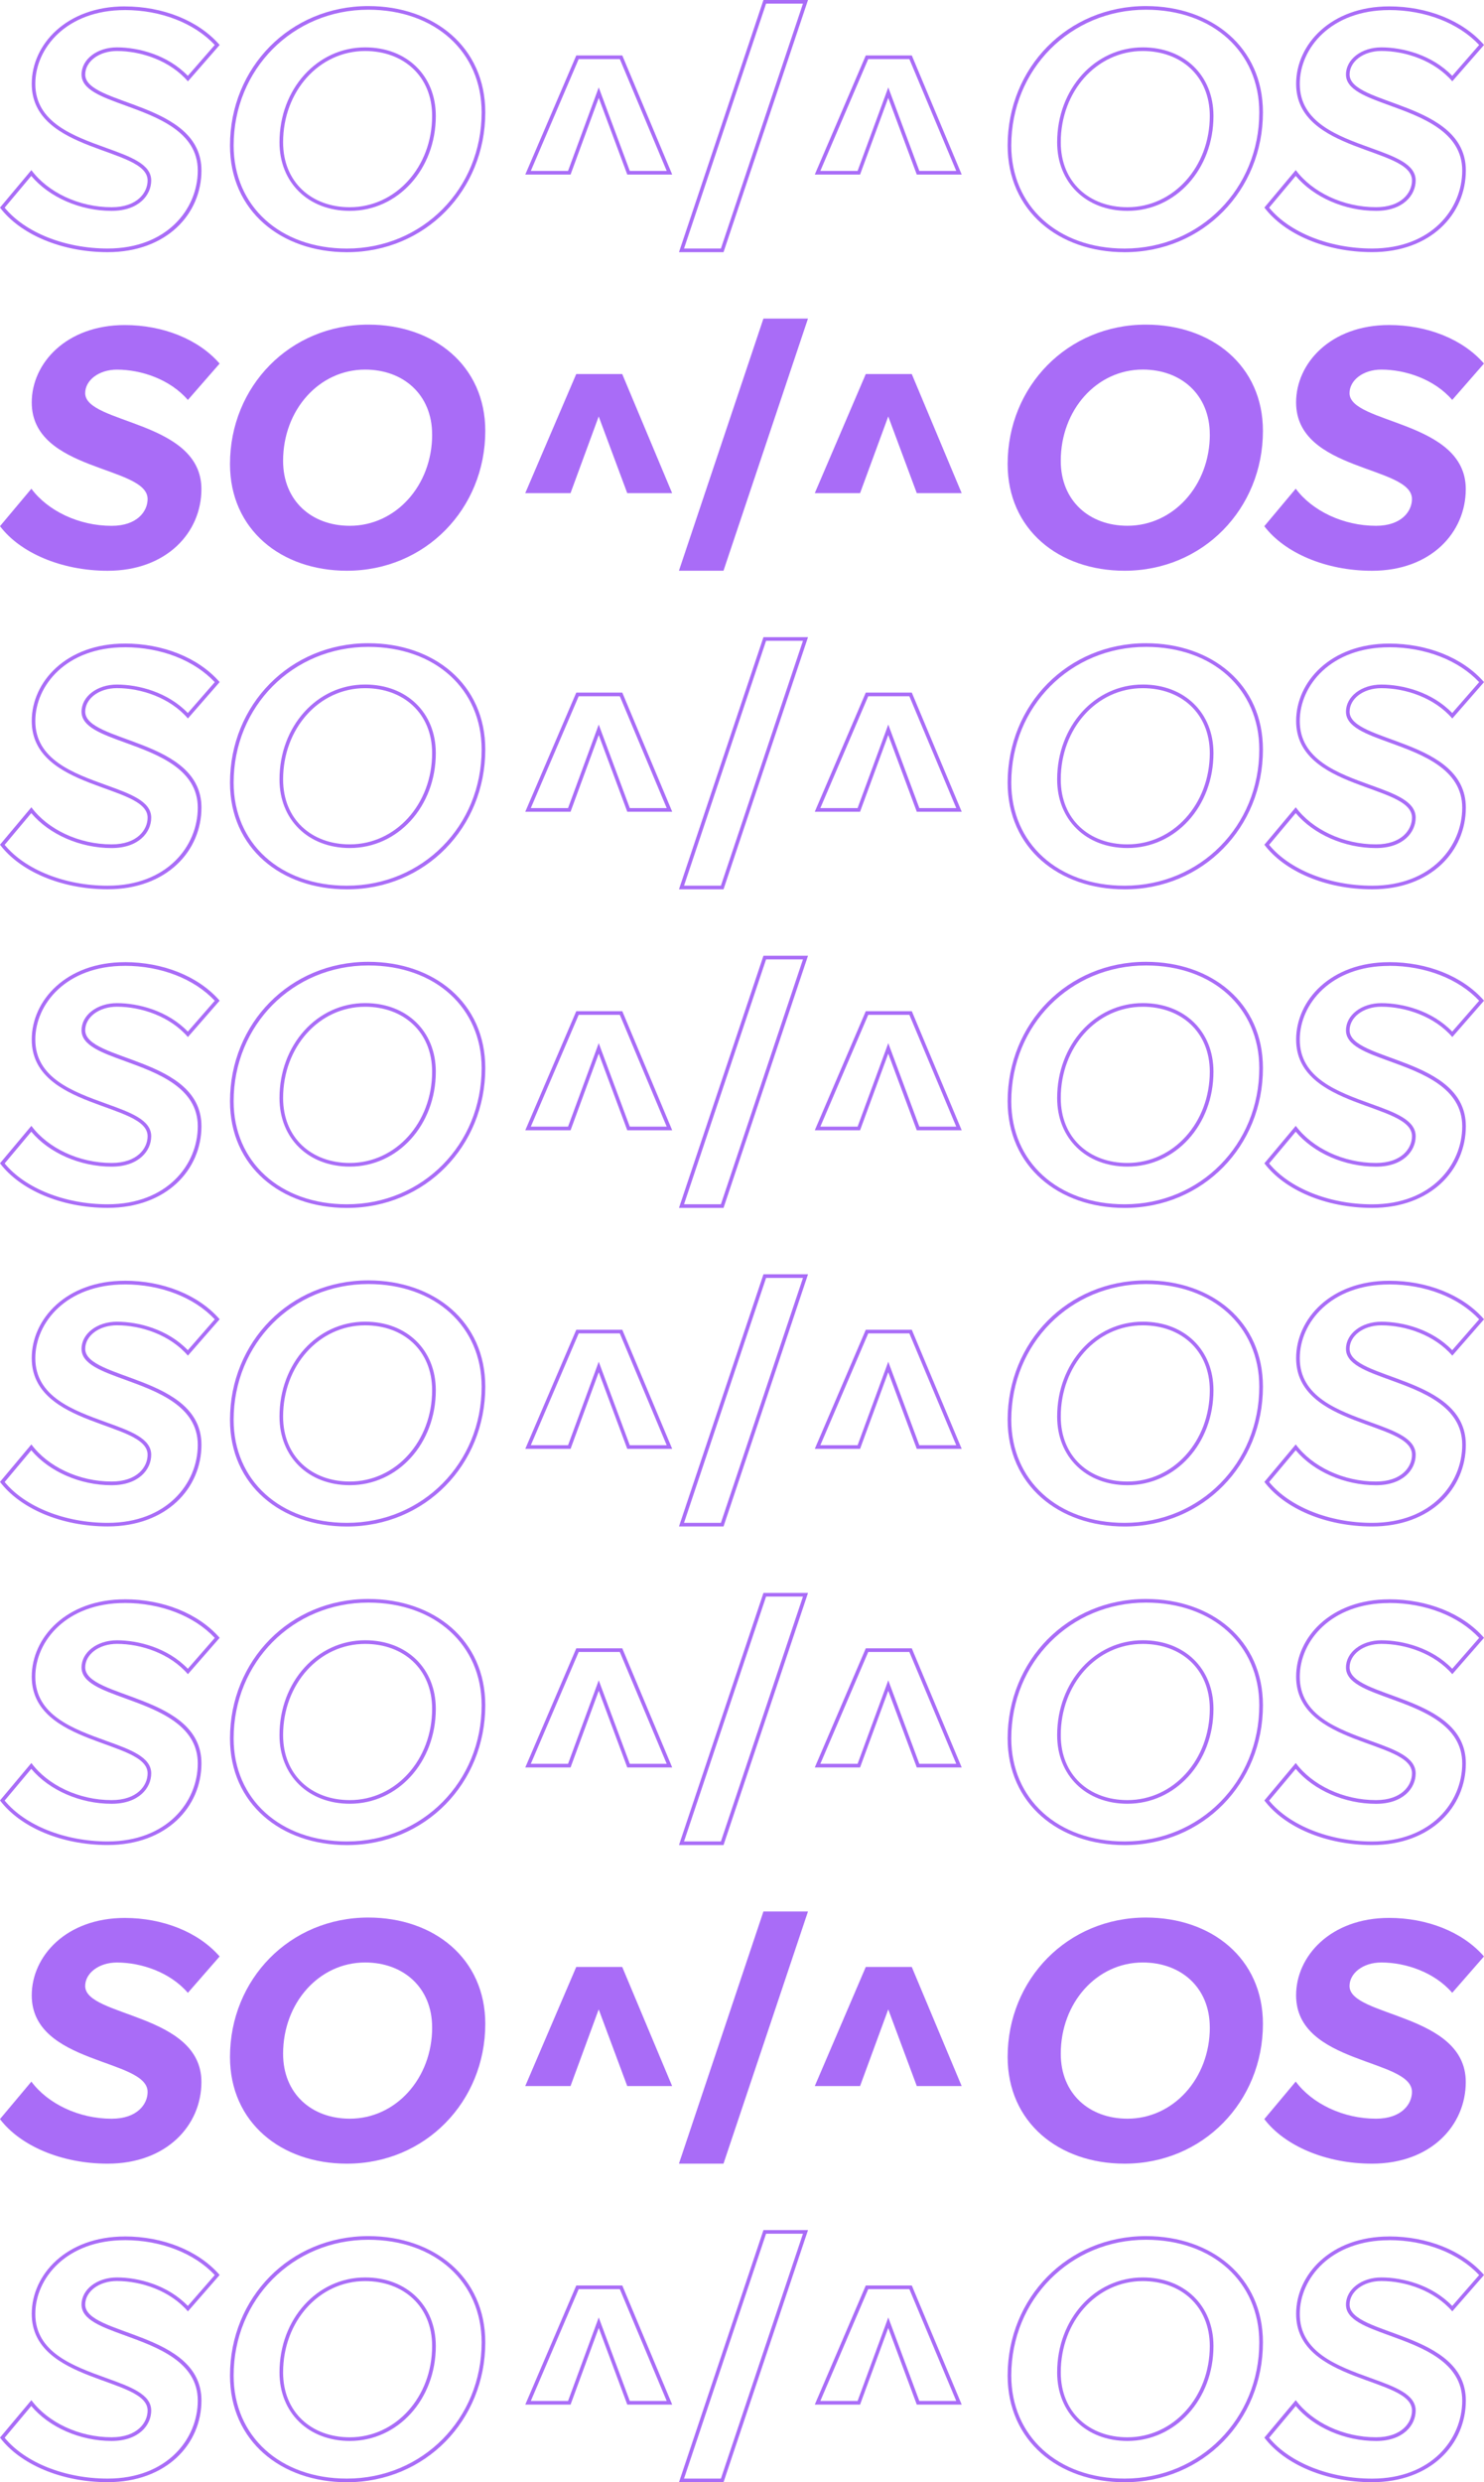 <?xml version="1.0" encoding="UTF-8"?>
<svg id="Layer_2" data-name="Layer 2" xmlns="http://www.w3.org/2000/svg" viewBox="0 0 407.67 681.69">
  <defs>
    <style>
      .cls-1 {
        fill: #a96cf7;
        stroke-width: 0px;
      }
    </style>
  </defs>
  <g id="Layer_1-2" data-name="Layer 1">
    <g>
      <g>
        <g>
          <path class="cls-1" d="M170.27,16.23l12.88,30.71h-10.14l-7.59-20.41-.94-2.53-.93,2.54-7.5,20.4h-10.23l13.15-30.71h11.31M170.94,15.23h-12.63l-14.01,32.71h12.44l7.74-21.06,7.84,21.06h12.34l-13.71-32.71h0Z"/>
          <path class="cls-1" d="M220.58,1l-22.54,67.25h-10.13L210.45,1h10.13M221.97,0h-12.24l-23.21,69.25h12.24L221.97,0h0Z"/>
          <path class="cls-1" d="M249.81,16.23l12.88,30.71h-10.14l-7.59-20.41-.94-2.53-.93,2.54-7.5,20.4h-10.23l13.15-30.71h11.31M250.47,15.23h-12.63l-14.01,32.71h12.44l7.74-21.06,7.84,21.06h12.34l-13.71-32.71h0Z"/>
        </g>
        <g>
          <path class="cls-1" d="M34.28,2.76c9.92,0,19.08,3.57,24.72,9.59l-7.4,8.48c-5.52-5.75-13.58-7.82-19.48-7.82-5.45,0-9.72,3.28-9.72,7.46s5.55,6.14,11.98,8.48c8.89,3.23,19.95,7.26,19.95,17.87s-8.51,21.43-24.76,21.43c-11.69,0-22.68-4.38-28.29-11.22l7.31-8.72c4.93,5.87,13.43,9.6,22.06,9.6,7.48,0,10.89-4.33,10.89-8.35,0-4.48-5.71-6.54-12.32-8.92-9.15-3.3-19.52-7.05-19.52-17.62,0-9.82,8.61-20.25,24.56-20.25M34.28,1.76C18.22,1.76,8.72,12.25,8.72,23.02c0,19.1,31.83,17.34,31.83,26.54,0,3.33-2.84,7.35-9.89,7.35-9.01,0-17.53-4.11-22.04-10.19L0,57.01c5.48,7.25,16.75,12.24,29.58,12.24,16.16,0,25.76-10.48,25.76-22.43,0-18.9-31.93-17.83-31.93-26.35,0-3.53,3.72-6.46,8.72-6.46,6.66,0,14.59,2.64,19.49,8.33l8.72-9.99c-5.88-6.76-15.67-10.58-26.05-10.58h0Z"/>
          <path class="cls-1" d="M101.18,2.67c18.33,0,31.13,11.59,31.13,28.19,0,20.97-16.25,37.4-37,37.4-18.33,0-31.13-11.63-31.13-28.29,0-20.91,16.25-37.3,37-37.3M96.09,57.91c13.25,0,23.63-11.45,23.63-26.07,0-11.08-7.98-18.83-19.41-18.83-13.19,0-23.53,11.45-23.53,26.07,0,11.08,7.94,18.83,19.32,18.83M101.18,1.67c-21.55,0-38,16.95-38,38.3,0,17.92,14.01,29.29,32.13,29.29,21.55,0,38-17.04,38-38.4,0-17.92-14.1-29.19-32.13-29.19h0ZM96.09,56.91c-10.48,0-18.32-6.86-18.32-17.83,0-14.01,9.89-25.07,22.53-25.07,10.48,0,18.41,6.86,18.41,17.83,0,14.01-9.99,25.07-22.63,25.07h0Z"/>
        </g>
        <g>
          <path class="cls-1" d="M314.81,2.67c18.33,0,31.13,11.59,31.13,28.19,0,20.97-16.25,37.4-37,37.4-18.33,0-31.13-11.63-31.13-28.29,0-20.91,16.25-37.3,37-37.3M309.72,57.91c13.25,0,23.63-11.45,23.63-26.07,0-11.08-7.98-18.83-19.41-18.83-13.19,0-23.53,11.45-23.53,26.07,0,11.08,7.94,18.83,19.32,18.83M314.81,1.67c-21.55,0-38,16.94-38,38.3,0,17.92,14.01,29.29,32.13,29.29,21.55,0,38-17.04,38-38.4,0-17.92-14.1-29.19-32.13-29.19h0ZM309.72,56.91c-10.48,0-18.32-6.86-18.32-17.83,0-14.01,9.89-25.07,22.53-25.07,10.48,0,18.41,6.86,18.41,17.83,0,14.01-9.99,25.07-22.63,25.07h0Z"/>
          <path class="cls-1" d="M381.62,2.76c9.92,0,19.08,3.57,24.72,9.59l-7.4,8.48c-5.52-5.75-13.58-7.82-19.47-7.82-5.45,0-9.72,3.28-9.72,7.46s5.55,6.14,11.98,8.48c8.89,3.23,19.96,7.26,19.96,17.87s-8.51,21.43-24.76,21.43c-11.69,0-22.68-4.38-28.29-11.22l7.31-8.72c4.93,5.87,13.43,9.6,22.06,9.6,7.48,0,10.89-4.33,10.89-8.35,0-4.48-5.71-6.54-12.32-8.92-9.15-3.3-19.52-7.05-19.52-17.62,0-9.82,8.61-20.25,24.56-20.25M381.62,1.76c-16.06,0-25.56,10.48-25.56,21.25,0,19.1,31.83,17.34,31.83,26.54,0,3.33-2.84,7.35-9.89,7.35-9.01,0-17.53-4.11-22.04-10.19l-8.62,10.29c5.48,7.25,16.75,12.24,29.58,12.24,16.16,0,25.76-10.48,25.76-22.43,0-18.9-31.93-17.83-31.93-26.35,0-3.53,3.72-6.46,8.72-6.46,6.66,0,14.59,2.64,19.49,8.33l8.72-9.99c-5.88-6.76-15.67-10.58-26.05-10.58h0Z"/>
        </g>
      </g>
      <g>
        <g>
          <path class="cls-1" d="M172.31,135.43l-7.84-21.06-7.74,21.06h-12.44l14.01-32.71h12.63l13.71,32.71h-12.34Z"/>
          <path class="cls-1" d="M186.51,156.74l23.21-69.25h12.24l-23.21,69.25h-12.24Z"/>
          <path class="cls-1" d="M251.85,135.43l-7.84-21.06-7.74,21.06h-12.44l14.01-32.71h12.63l13.71,32.71h-12.34Z"/>
        </g>
        <g>
          <path class="cls-1" d="M0,144.5l8.62-10.28c4.51,6.07,13.03,10.19,22.04,10.19,7.05,0,9.89-4.02,9.89-7.35,0-9.21-31.83-7.44-31.83-26.54,0-10.77,9.5-21.25,25.56-21.25,10.38,0,20.18,3.82,26.05,10.58l-8.72,9.99c-4.9-5.68-12.83-8.33-19.49-8.33-4.99,0-8.72,2.94-8.72,6.46,0,8.52,31.93,7.44,31.93,26.35,0,11.95-9.6,22.43-25.76,22.43C16.75,156.74,5.48,151.75,0,144.5Z"/>
          <path class="cls-1" d="M63.18,127.45c0-21.35,16.46-38.3,38-38.3,18.02,0,32.13,11.26,32.13,29.19,0,21.35-16.46,38.4-38,38.4-18.12,0-32.13-11.36-32.13-29.29ZM118.71,119.33c0-10.97-7.93-17.83-18.41-17.83-12.63,0-22.53,11.07-22.53,25.07,0,10.97,7.84,17.83,18.32,17.83,12.64,0,22.63-11.07,22.63-25.07Z"/>
        </g>
        <g>
          <path class="cls-1" d="M276.81,127.45c0-21.35,16.46-38.3,38-38.3,18.02,0,32.13,11.26,32.13,29.19,0,21.35-16.46,38.4-38,38.4-18.12,0-32.13-11.36-32.13-29.29ZM332.34,119.32c0-10.97-7.93-17.83-18.41-17.83-12.64,0-22.53,11.07-22.53,25.07,0,10.97,7.84,17.83,18.32,17.83,12.63,0,22.63-11.07,22.63-25.07Z"/>
          <path class="cls-1" d="M347.33,144.5l8.62-10.29c4.51,6.07,13.03,10.19,22.04,10.19,7.05,0,9.89-4.02,9.89-7.35,0-9.21-31.83-7.44-31.83-26.54,0-10.77,9.5-21.25,25.56-21.25,10.38,0,20.18,3.82,26.05,10.58l-8.72,9.99c-4.9-5.68-12.83-8.33-19.49-8.33-5,0-8.72,2.94-8.72,6.47,0,8.52,31.93,7.44,31.93,26.35,0,11.95-9.6,22.43-25.76,22.43-12.83,0-24.09-5-29.58-12.24Z"/>
        </g>
      </g>
      <g>
        <g>
          <path class="cls-1" d="M170.27,191.21l12.88,30.71h-10.14l-7.59-20.41-.94-2.53-.93,2.54-7.5,20.4h-10.23l13.15-30.71h11.31M170.94,190.21h-12.63l-14.01,32.71h12.44l7.74-21.06,7.84,21.06h12.34l-13.71-32.71h0Z"/>
          <path class="cls-1" d="M220.58,175.98l-22.54,67.25h-10.13l22.54-67.25h10.13M221.97,174.98h-12.24l-23.21,69.25h12.24l23.21-69.25h0Z"/>
          <path class="cls-1" d="M249.81,191.21l12.88,30.71h-10.14l-7.59-20.41-.94-2.53-.93,2.54-7.5,20.4h-10.23l13.15-30.71h11.31M250.47,190.21h-12.63l-14.01,32.71h12.44l7.74-21.06,7.84,21.06h12.34l-13.71-32.71h0Z"/>
        </g>
        <g>
          <path class="cls-1" d="M34.28,177.75c9.92,0,19.08,3.57,24.72,9.59l-7.4,8.48c-5.52-5.75-13.58-7.82-19.48-7.82-5.45,0-9.72,3.28-9.72,7.46s5.55,6.14,11.98,8.48c8.89,3.23,19.95,7.26,19.95,17.87s-8.51,21.43-24.76,21.43c-11.69,0-22.68-4.38-28.29-11.22l7.31-8.72c4.93,5.87,13.43,9.6,22.06,9.6,7.48,0,10.89-4.33,10.89-8.35,0-4.48-5.71-6.54-12.32-8.92-9.15-3.3-19.52-7.05-19.52-17.62,0-9.82,8.61-20.25,24.56-20.25M34.28,176.75c-16.06,0-25.56,10.48-25.56,21.25,0,19.1,31.83,17.34,31.83,26.54,0,3.33-2.84,7.35-9.89,7.35-9.01,0-17.53-4.11-22.04-10.19l-8.62,10.28c5.48,7.25,16.75,12.24,29.58,12.24,16.16,0,25.76-10.48,25.76-22.43,0-18.9-31.93-17.83-31.93-26.35,0-3.53,3.72-6.46,8.72-6.46,6.66,0,14.59,2.64,19.49,8.33l8.72-9.99c-5.88-6.76-15.67-10.58-26.05-10.58h0Z"/>
          <path class="cls-1" d="M101.18,177.65c18.33,0,31.13,11.59,31.13,28.19,0,20.97-16.25,37.4-37,37.4-18.33,0-31.13-11.63-31.13-28.29,0-20.91,16.25-37.3,37-37.3M96.09,232.89c13.25,0,23.63-11.45,23.63-26.07,0-11.08-7.98-18.83-19.41-18.83-13.19,0-23.53,11.45-23.53,26.07,0,11.08,7.94,18.83,19.32,18.83M101.18,176.65c-21.55,0-38,16.95-38,38.3,0,17.92,14.01,29.29,32.13,29.29,21.55,0,38-17.04,38-38.4,0-17.92-14.1-29.19-32.13-29.19h0ZM96.09,231.89c-10.48,0-18.32-6.86-18.32-17.83,0-14.01,9.89-25.07,22.53-25.07,10.48,0,18.41,6.86,18.41,17.83,0,14.01-9.99,25.07-22.63,25.07h0Z"/>
        </g>
        <g>
          <path class="cls-1" d="M314.81,177.65c18.33,0,31.13,11.59,31.13,28.19,0,20.97-16.25,37.4-37,37.4-18.33,0-31.13-11.63-31.13-28.29,0-20.91,16.25-37.3,37-37.3M309.72,232.89c13.25,0,23.63-11.45,23.63-26.07,0-11.08-7.98-18.83-19.41-18.83-13.19,0-23.53,11.45-23.53,26.07,0,11.08,7.94,18.83,19.32,18.83M314.81,176.65c-21.55,0-38,16.94-38,38.3,0,17.92,14.01,29.29,32.13,29.29,21.55,0,38-17.04,38-38.4,0-17.92-14.1-29.19-32.13-29.19h0ZM309.72,231.89c-10.48,0-18.32-6.86-18.32-17.83,0-14.01,9.89-25.07,22.53-25.07,10.48,0,18.41,6.86,18.41,17.83,0,14.01-9.99,25.07-22.63,25.07h0Z"/>
          <path class="cls-1" d="M381.62,177.75c9.92,0,19.08,3.57,24.72,9.59l-7.4,8.48c-5.52-5.75-13.58-7.82-19.47-7.82-5.45,0-9.72,3.28-9.72,7.46s5.55,6.14,11.98,8.48c8.89,3.23,19.96,7.26,19.96,17.87s-8.51,21.43-24.76,21.43c-11.69,0-22.68-4.38-28.29-11.22l7.31-8.72c4.93,5.87,13.43,9.6,22.06,9.6,7.48,0,10.89-4.33,10.89-8.35,0-4.48-5.71-6.54-12.32-8.92-9.15-3.3-19.52-7.05-19.52-17.62,0-9.82,8.61-20.25,24.56-20.25M381.62,176.75c-16.06,0-25.56,10.48-25.56,21.25,0,19.1,31.83,17.34,31.83,26.54,0,3.33-2.84,7.35-9.89,7.35-9.01,0-17.53-4.11-22.04-10.19l-8.62,10.29c5.48,7.25,16.75,12.24,29.58,12.24,16.16,0,25.76-10.48,25.76-22.43,0-18.9-31.93-17.83-31.93-26.35,0-3.53,3.72-6.46,8.72-6.46,6.66,0,14.59,2.64,19.49,8.33l8.72-9.99c-5.88-6.76-15.67-10.58-26.05-10.58h0Z"/>
        </g>
      </g>
      <g>
        <g>
          <path class="cls-1" d="M170.27,278.7l12.88,30.71h-10.14l-7.59-20.41-.94-2.53-.93,2.54-7.5,20.4h-10.23l13.15-30.71h11.31M170.94,277.7h-12.63l-14.01,32.71h12.44l7.74-21.06,7.84,21.06h12.34l-13.71-32.71h0Z"/>
          <path class="cls-1" d="M220.58,263.47l-22.54,67.25h-10.13l22.54-67.25h10.13M221.97,262.47h-12.24l-23.21,69.25h12.24l23.21-69.25h0Z"/>
          <path class="cls-1" d="M249.81,278.7l12.88,30.71h-10.14l-7.59-20.41-.94-2.53-.93,2.54-7.5,20.4h-10.23l13.15-30.71h11.31M250.47,277.7h-12.63l-14.01,32.71h12.44l7.74-21.06,7.84,21.06h12.34l-13.71-32.71h0Z"/>
        </g>
        <g>
          <path class="cls-1" d="M34.28,265.24c9.92,0,19.08,3.57,24.72,9.59l-7.4,8.48c-5.52-5.75-13.58-7.82-19.48-7.82-5.45,0-9.72,3.28-9.72,7.46s5.55,6.14,11.98,8.48c8.89,3.23,19.95,7.26,19.95,17.87s-8.51,21.43-24.76,21.43c-11.69,0-22.68-4.38-28.29-11.22l7.31-8.72c4.93,5.87,13.43,9.6,22.06,9.6,7.48,0,10.89-4.33,10.89-8.35,0-4.48-5.71-6.54-12.32-8.92-9.15-3.3-19.52-7.05-19.52-17.62,0-9.82,8.61-20.25,24.56-20.25M34.28,264.24c-16.06,0-25.56,10.48-25.56,21.25,0,19.1,31.83,17.34,31.83,26.54,0,3.33-2.84,7.35-9.89,7.35-9.01,0-17.53-4.11-22.04-10.19l-8.62,10.28c5.48,7.25,16.75,12.24,29.58,12.24,16.16,0,25.76-10.48,25.76-22.43,0-18.9-31.93-17.83-31.93-26.35,0-3.53,3.72-6.46,8.72-6.46,6.66,0,14.59,2.64,19.49,8.33l8.72-9.99c-5.88-6.76-15.67-10.58-26.05-10.58h0Z"/>
          <path class="cls-1" d="M101.18,265.14c18.33,0,31.13,11.59,31.13,28.19,0,20.97-16.25,37.4-37,37.4-18.33,0-31.13-11.63-31.13-28.29,0-20.91,16.25-37.3,37-37.3M96.09,320.38c13.25,0,23.63-11.45,23.63-26.07,0-11.08-7.98-18.83-19.41-18.83-13.19,0-23.53,11.45-23.53,26.07,0,11.08,7.94,18.83,19.32,18.83M101.18,264.14c-21.55,0-38,16.95-38,38.3,0,17.92,14.01,29.29,32.13,29.29,21.55,0,38-17.04,38-38.4,0-17.92-14.1-29.19-32.13-29.19h0ZM96.09,319.38c-10.48,0-18.32-6.86-18.32-17.83,0-14.01,9.89-25.07,22.53-25.07,10.48,0,18.41,6.86,18.41,17.83,0,14.01-9.99,25.07-22.63,25.07h0Z"/>
        </g>
        <g>
          <path class="cls-1" d="M314.81,265.14c18.33,0,31.13,11.59,31.13,28.19,0,20.97-16.25,37.4-37,37.4-18.33,0-31.13-11.63-31.13-28.29,0-20.91,16.25-37.3,37-37.3M309.72,320.38c13.25,0,23.63-11.45,23.63-26.07,0-11.08-7.98-18.83-19.41-18.83-13.19,0-23.53,11.45-23.53,26.07,0,11.08,7.94,18.83,19.32,18.83M314.81,264.14c-21.55,0-38,16.94-38,38.3,0,17.92,14.01,29.29,32.13,29.29,21.55,0,38-17.04,38-38.4,0-17.92-14.1-29.19-32.13-29.19h0ZM309.72,319.38c-10.48,0-18.32-6.86-18.32-17.83,0-14.01,9.89-25.07,22.53-25.07,10.48,0,18.41,6.86,18.41,17.83,0,14.01-9.99,25.07-22.63,25.07h0Z"/>
          <path class="cls-1" d="M381.62,265.24c9.92,0,19.08,3.57,24.72,9.59l-7.4,8.48c-5.52-5.75-13.58-7.82-19.47-7.82-5.45,0-9.72,3.28-9.72,7.47s5.55,6.14,11.98,8.48c8.89,3.23,19.96,7.26,19.96,17.87s-8.51,21.43-24.76,21.43c-11.69,0-22.68-4.38-28.29-11.22l7.31-8.72c4.93,5.87,13.43,9.6,22.06,9.6,7.48,0,10.89-4.33,10.89-8.35,0-4.48-5.71-6.54-12.32-8.92-9.15-3.3-19.52-7.05-19.52-17.62,0-9.82,8.61-20.25,24.56-20.25M381.62,264.24c-16.06,0-25.56,10.48-25.56,21.25,0,19.1,31.83,17.34,31.83,26.54,0,3.33-2.84,7.35-9.89,7.35-9.01,0-17.53-4.11-22.04-10.19l-8.62,10.29c5.48,7.25,16.75,12.24,29.58,12.24,16.16,0,25.76-10.48,25.76-22.43,0-18.9-31.93-17.83-31.93-26.35,0-3.53,3.72-6.47,8.72-6.47,6.66,0,14.59,2.64,19.49,8.33l8.72-9.99c-5.88-6.76-15.67-10.58-26.05-10.58h0Z"/>
        </g>
      </g>
      <g>
        <g>
          <path class="cls-1" d="M170.27,366.19l12.88,30.71h-10.14l-7.59-20.41-.94-2.53-.93,2.54-7.5,20.4h-10.23l13.15-30.71h11.31M170.94,365.19h-12.63l-14.01,32.71h12.44l7.74-21.06,7.84,21.06h12.34l-13.71-32.71h0Z"/>
          <path class="cls-1" d="M220.58,350.96l-22.54,67.25h-10.13l22.54-67.25h10.13M221.97,349.96h-12.24l-23.21,69.25h12.24l23.21-69.25h0Z"/>
          <path class="cls-1" d="M249.81,366.19l12.88,30.71h-10.14l-7.59-20.41-.94-2.53-.93,2.54-7.5,20.4h-10.23l13.15-30.71h11.31M250.47,365.19h-12.63l-14.01,32.71h12.44l7.74-21.06,7.84,21.06h12.34l-13.71-32.71h0Z"/>
        </g>
        <g>
          <path class="cls-1" d="M34.28,352.73c9.92,0,19.08,3.57,24.72,9.59l-7.4,8.48c-5.52-5.75-13.58-7.82-19.48-7.82-5.45,0-9.72,3.28-9.72,7.46s5.55,6.14,11.98,8.48c8.89,3.23,19.95,7.26,19.95,17.87s-8.51,21.43-24.76,21.43c-11.69,0-22.68-4.38-28.29-11.22l7.31-8.72c4.93,5.87,13.43,9.6,22.06,9.6,7.48,0,10.89-4.33,10.89-8.35,0-4.48-5.71-6.54-12.32-8.92-9.15-3.3-19.52-7.05-19.52-17.62,0-9.82,8.61-20.25,24.56-20.25M34.28,351.73c-16.06,0-25.56,10.48-25.56,21.25,0,19.1,31.83,17.34,31.83,26.54,0,3.33-2.84,7.35-9.89,7.35-9.01,0-17.53-4.11-22.04-10.19l-8.62,10.28c5.48,7.25,16.75,12.24,29.58,12.24,16.16,0,25.76-10.48,25.76-22.43,0-18.9-31.93-17.83-31.93-26.35,0-3.53,3.72-6.46,8.72-6.46,6.66,0,14.59,2.64,19.49,8.33l8.72-9.99c-5.88-6.76-15.67-10.58-26.05-10.58h0Z"/>
          <path class="cls-1" d="M101.18,352.63c18.33,0,31.13,11.59,31.13,28.19,0,20.97-16.25,37.4-37,37.4-18.33,0-31.13-11.63-31.13-28.29,0-20.91,16.25-37.3,37-37.3M96.09,407.87c13.25,0,23.63-11.45,23.63-26.07,0-11.08-7.98-18.83-19.41-18.83-13.19,0-23.53,11.45-23.53,26.07,0,11.08,7.94,18.83,19.32,18.83M101.18,351.63c-21.55,0-38,16.95-38,38.3,0,17.92,14.01,29.29,32.13,29.29,21.55,0,38-17.04,38-38.4,0-17.92-14.1-29.19-32.13-29.19h0ZM96.09,406.87c-10.48,0-18.32-6.86-18.32-17.83,0-14.01,9.89-25.07,22.53-25.07,10.48,0,18.41,6.86,18.41,17.83,0,14.01-9.99,25.07-22.63,25.07h0Z"/>
        </g>
        <g>
          <path class="cls-1" d="M314.81,352.63c18.33,0,31.13,11.59,31.13,28.19,0,20.97-16.25,37.4-37,37.4-18.33,0-31.13-11.63-31.13-28.29,0-20.91,16.25-37.3,37-37.3M309.72,407.87c13.25,0,23.63-11.45,23.63-26.07,0-11.08-7.98-18.83-19.41-18.83-13.19,0-23.53,11.45-23.53,26.07,0,11.08,7.94,18.83,19.32,18.83M314.81,351.63c-21.55,0-38,16.94-38,38.3,0,17.92,14.01,29.29,32.13,29.29,21.55,0,38-17.04,38-38.4,0-17.92-14.1-29.19-32.13-29.19h0ZM309.72,406.87c-10.48,0-18.32-6.86-18.32-17.83,0-14.01,9.89-25.07,22.53-25.07,10.48,0,18.41,6.86,18.41,17.83,0,14.01-9.99,25.07-22.63,25.07h0Z"/>
          <path class="cls-1" d="M381.62,352.73c9.92,0,19.08,3.57,24.72,9.59l-7.4,8.48c-5.52-5.75-13.58-7.82-19.47-7.82-5.45,0-9.72,3.28-9.72,7.46s5.55,6.14,11.98,8.48c8.89,3.23,19.96,7.26,19.96,17.87s-8.51,21.43-24.76,21.43c-11.69,0-22.68-4.38-28.29-11.22l7.31-8.72c4.93,5.87,13.43,9.6,22.06,9.6,7.48,0,10.89-4.33,10.89-8.35,0-4.48-5.71-6.54-12.32-8.92-9.15-3.3-19.52-7.05-19.52-17.62,0-9.82,8.61-20.25,24.56-20.25M381.62,351.73c-16.06,0-25.56,10.48-25.56,21.25,0,19.1,31.83,17.34,31.83,26.54,0,3.33-2.84,7.35-9.89,7.35-9.01,0-17.53-4.11-22.04-10.19l-8.62,10.29c5.48,7.25,16.75,12.24,29.58,12.24,16.16,0,25.76-10.48,25.76-22.43,0-18.9-31.93-17.83-31.93-26.35,0-3.53,3.72-6.46,8.72-6.46,6.66,0,14.59,2.64,19.49,8.33l8.72-9.99c-5.88-6.76-15.67-10.58-26.05-10.58h0Z"/>
        </g>
      </g>
      <g>
        <g>
          <path class="cls-1" d="M170.27,453.68l12.88,30.71h-10.14l-7.59-20.41-.94-2.53-.93,2.54-7.5,20.4h-10.23l13.15-30.71h11.31M170.94,452.68h-12.63l-14.01,32.71h12.44l7.74-21.06,7.84,21.06h12.34l-13.71-32.71h0Z"/>
          <path class="cls-1" d="M220.58,438.46l-22.54,67.25h-10.13l22.54-67.25h10.13M221.97,437.46h-12.24l-23.21,69.25h12.24l23.21-69.25h0Z"/>
          <path class="cls-1" d="M249.81,453.68l12.88,30.71h-10.14l-7.59-20.41-.94-2.53-.93,2.54-7.5,20.4h-10.23l13.15-30.71h11.31M250.47,452.68h-12.63l-14.01,32.71h12.44l7.74-21.06,7.84,21.06h12.34l-13.71-32.71h0Z"/>
        </g>
        <g>
          <path class="cls-1" d="M34.28,440.22c9.92,0,19.08,3.57,24.72,9.59l-7.4,8.48c-5.52-5.75-13.58-7.82-19.48-7.82-5.45,0-9.72,3.28-9.72,7.46s5.55,6.14,11.98,8.48c8.89,3.23,19.95,7.26,19.95,17.87s-8.51,21.43-24.76,21.43c-11.69,0-22.68-4.38-28.29-11.22l7.31-8.72c4.93,5.87,13.43,9.6,22.06,9.6,7.48,0,10.89-4.33,10.89-8.35,0-4.48-5.71-6.54-12.32-8.92-9.15-3.3-19.52-7.05-19.52-17.62,0-9.82,8.61-20.25,24.56-20.25M34.28,439.22c-16.06,0-25.56,10.48-25.56,21.25,0,19.1,31.83,17.34,31.83,26.54,0,3.33-2.84,7.35-9.89,7.35-9.01,0-17.53-4.11-22.04-10.19l-8.62,10.28c5.48,7.25,16.75,12.24,29.58,12.24,16.16,0,25.76-10.48,25.76-22.43,0-18.9-31.93-17.83-31.93-26.35,0-3.53,3.72-6.46,8.72-6.46,6.66,0,14.59,2.64,19.49,8.33l8.72-9.99c-5.88-6.76-15.67-10.58-26.05-10.58h0Z"/>
          <path class="cls-1" d="M101.18,440.12c18.33,0,31.13,11.59,31.13,28.19,0,20.97-16.25,37.4-37,37.4-18.33,0-31.13-11.63-31.13-28.29,0-20.91,16.25-37.3,37-37.3M96.09,495.36c13.25,0,23.63-11.45,23.63-26.07,0-11.08-7.98-18.83-19.41-18.83-13.19,0-23.53,11.45-23.53,26.07,0,11.08,7.94,18.83,19.32,18.83M101.18,439.12c-21.55,0-38,16.95-38,38.3,0,17.92,14.01,29.29,32.13,29.29,21.55,0,38-17.04,38-38.4,0-17.92-14.1-29.19-32.13-29.19h0ZM96.09,494.36c-10.48,0-18.32-6.86-18.32-17.83,0-14.01,9.89-25.07,22.53-25.07,10.48,0,18.41,6.86,18.41,17.83,0,14.01-9.99,25.07-22.63,25.07h0Z"/>
        </g>
        <g>
          <path class="cls-1" d="M314.81,440.12c18.33,0,31.13,11.59,31.13,28.19,0,20.97-16.25,37.4-37,37.4-18.33,0-31.13-11.63-31.13-28.29,0-20.91,16.25-37.3,37-37.3M309.72,495.36c13.25,0,23.63-11.45,23.63-26.07,0-11.08-7.98-18.83-19.41-18.83-13.19,0-23.53,11.45-23.53,26.07,0,11.08,7.94,18.83,19.32,18.83M314.81,439.12c-21.55,0-38,16.94-38,38.3,0,17.92,14.01,29.29,32.13,29.29,21.55,0,38-17.04,38-38.4,0-17.92-14.1-29.19-32.13-29.19h0ZM309.72,494.36c-10.48,0-18.32-6.86-18.32-17.83,0-14.01,9.89-25.07,22.53-25.07,10.48,0,18.41,6.86,18.41,17.83,0,14.01-9.99,25.07-22.63,25.07h0Z"/>
          <path class="cls-1" d="M381.62,440.22c9.92,0,19.08,3.57,24.72,9.59l-7.4,8.48c-5.52-5.75-13.58-7.82-19.47-7.82-5.45,0-9.72,3.28-9.72,7.47s5.55,6.14,11.98,8.48c8.89,3.23,19.96,7.26,19.96,17.87s-8.51,21.43-24.76,21.43c-11.69,0-22.68-4.38-28.29-11.22l7.31-8.72c4.93,5.87,13.43,9.6,22.06,9.6,7.48,0,10.89-4.33,10.89-8.35,0-4.48-5.71-6.54-12.32-8.92-9.15-3.3-19.52-7.05-19.52-17.62,0-9.82,8.61-20.25,24.56-20.25M381.62,439.22c-16.06,0-25.56,10.48-25.56,21.25,0,19.1,31.83,17.34,31.83,26.54,0,3.33-2.84,7.35-9.89,7.35-9.01,0-17.53-4.11-22.04-10.19l-8.62,10.29c5.48,7.25,16.75,12.24,29.58,12.24,16.16,0,25.76-10.48,25.76-22.43,0-18.9-31.93-17.83-31.93-26.35,0-3.53,3.72-6.47,8.72-6.47,6.66,0,14.59,2.64,19.49,8.33l8.72-9.99c-5.88-6.76-15.67-10.58-26.05-10.58h0Z"/>
        </g>
      </g>
      <g>
        <g>
          <path class="cls-1" d="M172.31,572.89l-7.84-21.06-7.74,21.06h-12.44l14.01-32.71h12.63l13.71,32.71h-12.34Z"/>
          <path class="cls-1" d="M186.51,594.2l23.21-69.25h12.24l-23.21,69.25h-12.24Z"/>
          <path class="cls-1" d="M251.85,572.89l-7.84-21.06-7.74,21.06h-12.44l14.01-32.71h12.63l13.71,32.71h-12.34Z"/>
        </g>
        <g>
          <path class="cls-1" d="M0,581.95l8.62-10.28c4.51,6.07,13.03,10.19,22.04,10.19,7.05,0,9.89-4.02,9.89-7.35,0-9.21-31.83-7.44-31.83-26.54,0-10.77,9.5-21.25,25.56-21.25,10.38,0,20.18,3.82,26.05,10.58l-8.72,9.99c-4.9-5.68-12.83-8.33-19.49-8.33-4.99,0-8.72,2.94-8.72,6.46,0,8.52,31.93,7.44,31.93,26.35,0,11.95-9.6,22.43-25.76,22.43-12.83,0-24.1-5-29.58-12.24Z"/>
          <path class="cls-1" d="M63.18,564.91c0-21.35,16.46-38.3,38-38.3,18.02,0,32.13,11.26,32.13,29.19,0,21.35-16.46,38.4-38,38.4-18.12,0-32.13-11.36-32.13-29.29ZM118.71,556.78c0-10.97-7.93-17.83-18.41-17.83-12.63,0-22.53,11.07-22.53,25.07,0,10.97,7.84,17.83,18.32,17.83,12.64,0,22.63-11.07,22.63-25.07Z"/>
        </g>
        <g>
          <path class="cls-1" d="M276.81,564.91c0-21.35,16.46-38.3,38-38.3,18.02,0,32.13,11.26,32.13,29.19,0,21.35-16.46,38.4-38,38.4-18.12,0-32.13-11.36-32.13-29.29ZM332.34,556.78c0-10.97-7.93-17.83-18.41-17.83-12.64,0-22.53,11.07-22.53,25.07,0,10.97,7.84,17.83,18.32,17.83,12.63,0,22.63-11.07,22.63-25.07Z"/>
          <path class="cls-1" d="M347.33,581.95l8.62-10.29c4.51,6.07,13.03,10.19,22.04,10.19,7.05,0,9.89-4.02,9.89-7.35,0-9.21-31.83-7.44-31.83-26.54,0-10.77,9.5-21.25,25.56-21.25,10.38,0,20.18,3.82,26.05,10.58l-8.72,9.99c-4.9-5.68-12.83-8.33-19.49-8.33-5,0-8.72,2.94-8.72,6.47,0,8.52,31.93,7.44,31.93,26.35,0,11.95-9.6,22.43-25.76,22.43-12.83,0-24.09-5-29.58-12.24Z"/>
        </g>
      </g>
      <g>
        <g>
          <path class="cls-1" d="M170.27,628.66l12.88,30.71h-10.14l-7.59-20.41-.94-2.53-.93,2.54-7.5,20.4h-10.23l13.15-30.71h11.31M170.94,627.66h-12.63l-14.01,32.71h12.44l7.74-21.06,7.84,21.06h12.34l-13.71-32.71h0Z"/>
          <path class="cls-1" d="M220.58,613.44l-22.54,67.25h-10.13l22.54-67.25h10.13M221.97,612.44h-12.24l-23.21,69.25h12.24l23.21-69.25h0Z"/>
          <path class="cls-1" d="M249.81,628.66l12.88,30.71h-10.14l-7.59-20.41-.94-2.53-.93,2.54-7.5,20.4h-10.23l13.15-30.71h11.31M250.47,627.66h-12.63l-14.01,32.71h12.44l7.74-21.06,7.84,21.06h12.34l-13.71-32.71h0Z"/>
        </g>
        <g>
          <path class="cls-1" d="M34.28,615.2c9.92,0,19.08,3.57,24.72,9.59l-7.4,8.48c-5.52-5.75-13.58-7.82-19.48-7.82-5.45,0-9.72,3.28-9.72,7.46s5.55,6.14,11.98,8.48c8.89,3.23,19.95,7.26,19.95,17.87s-8.51,21.43-24.76,21.43c-11.69,0-22.68-4.38-28.29-11.22l7.31-8.72c4.93,5.87,13.43,9.6,22.06,9.6,7.48,0,10.89-4.33,10.89-8.35,0-4.48-5.71-6.54-12.32-8.92-9.15-3.3-19.52-7.05-19.52-17.62,0-9.82,8.61-20.25,24.56-20.25M34.28,614.2c-16.06,0-25.56,10.48-25.56,21.25,0,19.1,31.83,17.34,31.83,26.54,0,3.33-2.84,7.35-9.89,7.35-9.01,0-17.53-4.11-22.04-10.19l-8.62,10.28c5.48,7.25,16.75,12.24,29.58,12.24,16.16,0,25.76-10.48,25.76-22.43,0-18.9-31.93-17.83-31.93-26.35,0-3.53,3.72-6.46,8.72-6.46,6.66,0,14.59,2.64,19.49,8.33l8.72-9.99c-5.88-6.76-15.67-10.58-26.05-10.58h0Z"/>
          <path class="cls-1" d="M101.18,615.1c18.33,0,31.13,11.59,31.13,28.19,0,20.97-16.25,37.4-37,37.4-18.33,0-31.13-11.63-31.13-28.29,0-20.91,16.25-37.3,37-37.3M96.09,670.35c13.25,0,23.63-11.45,23.63-26.07,0-11.08-7.98-18.83-19.41-18.83-13.19,0-23.53,11.45-23.53,26.07,0,11.08,7.94,18.83,19.32,18.83M101.18,614.1c-21.55,0-38,16.95-38,38.3,0,17.92,14.01,29.29,32.13,29.29,21.55,0,38-17.04,38-38.4,0-17.92-14.1-29.19-32.13-29.19h0ZM96.09,669.35c-10.48,0-18.32-6.86-18.32-17.83,0-14.01,9.89-25.07,22.53-25.07,10.48,0,18.41,6.86,18.41,17.83,0,14.01-9.99,25.07-22.63,25.07h0Z"/>
        </g>
        <g>
          <path class="cls-1" d="M314.81,615.1c18.33,0,31.13,11.59,31.13,28.19,0,20.97-16.25,37.4-37,37.4-18.33,0-31.13-11.63-31.13-28.29,0-20.91,16.25-37.3,37-37.3M309.72,670.35c13.25,0,23.63-11.45,23.63-26.07,0-11.08-7.98-18.83-19.41-18.83-13.19,0-23.53,11.45-23.53,26.07,0,11.08,7.94,18.83,19.32,18.83M314.81,614.1c-21.55,0-38,16.94-38,38.3,0,17.92,14.01,29.29,32.13,29.29,21.55,0,38-17.04,38-38.4,0-17.92-14.1-29.19-32.13-29.19h0ZM309.72,669.35c-10.48,0-18.32-6.86-18.32-17.83,0-14.01,9.89-25.07,22.53-25.07,10.48,0,18.41,6.86,18.41,17.83,0,14.01-9.99,25.07-22.63,25.07h0Z"/>
          <path class="cls-1" d="M381.62,615.2c9.92,0,19.08,3.57,24.72,9.59l-7.4,8.48c-5.52-5.75-13.58-7.82-19.47-7.82-5.45,0-9.72,3.28-9.72,7.47s5.55,6.14,11.98,8.48c8.89,3.23,19.96,7.26,19.96,17.87s-8.51,21.43-24.76,21.43c-11.69,0-22.68-4.38-28.29-11.22l7.31-8.72c4.93,5.87,13.43,9.6,22.06,9.6,7.48,0,10.89-4.33,10.89-8.35,0-4.48-5.71-6.54-12.32-8.92-9.15-3.3-19.52-7.05-19.52-17.62,0-9.82,8.61-20.25,24.56-20.25M381.62,614.2c-16.06,0-25.56,10.48-25.56,21.25,0,19.1,31.83,17.34,31.83,26.54,0,3.33-2.84,7.35-9.89,7.35-9.01,0-17.53-4.11-22.04-10.19l-8.62,10.29c5.48,7.25,16.75,12.24,29.58,12.24,16.16,0,25.76-10.48,25.76-22.43,0-18.9-31.93-17.83-31.93-26.35,0-3.53,3.72-6.47,8.72-6.47,6.66,0,14.59,2.64,19.49,8.33l8.72-9.99c-5.88-6.76-15.67-10.58-26.05-10.58h0Z"/>
        </g>
      </g>
    </g>
  </g>
</svg>